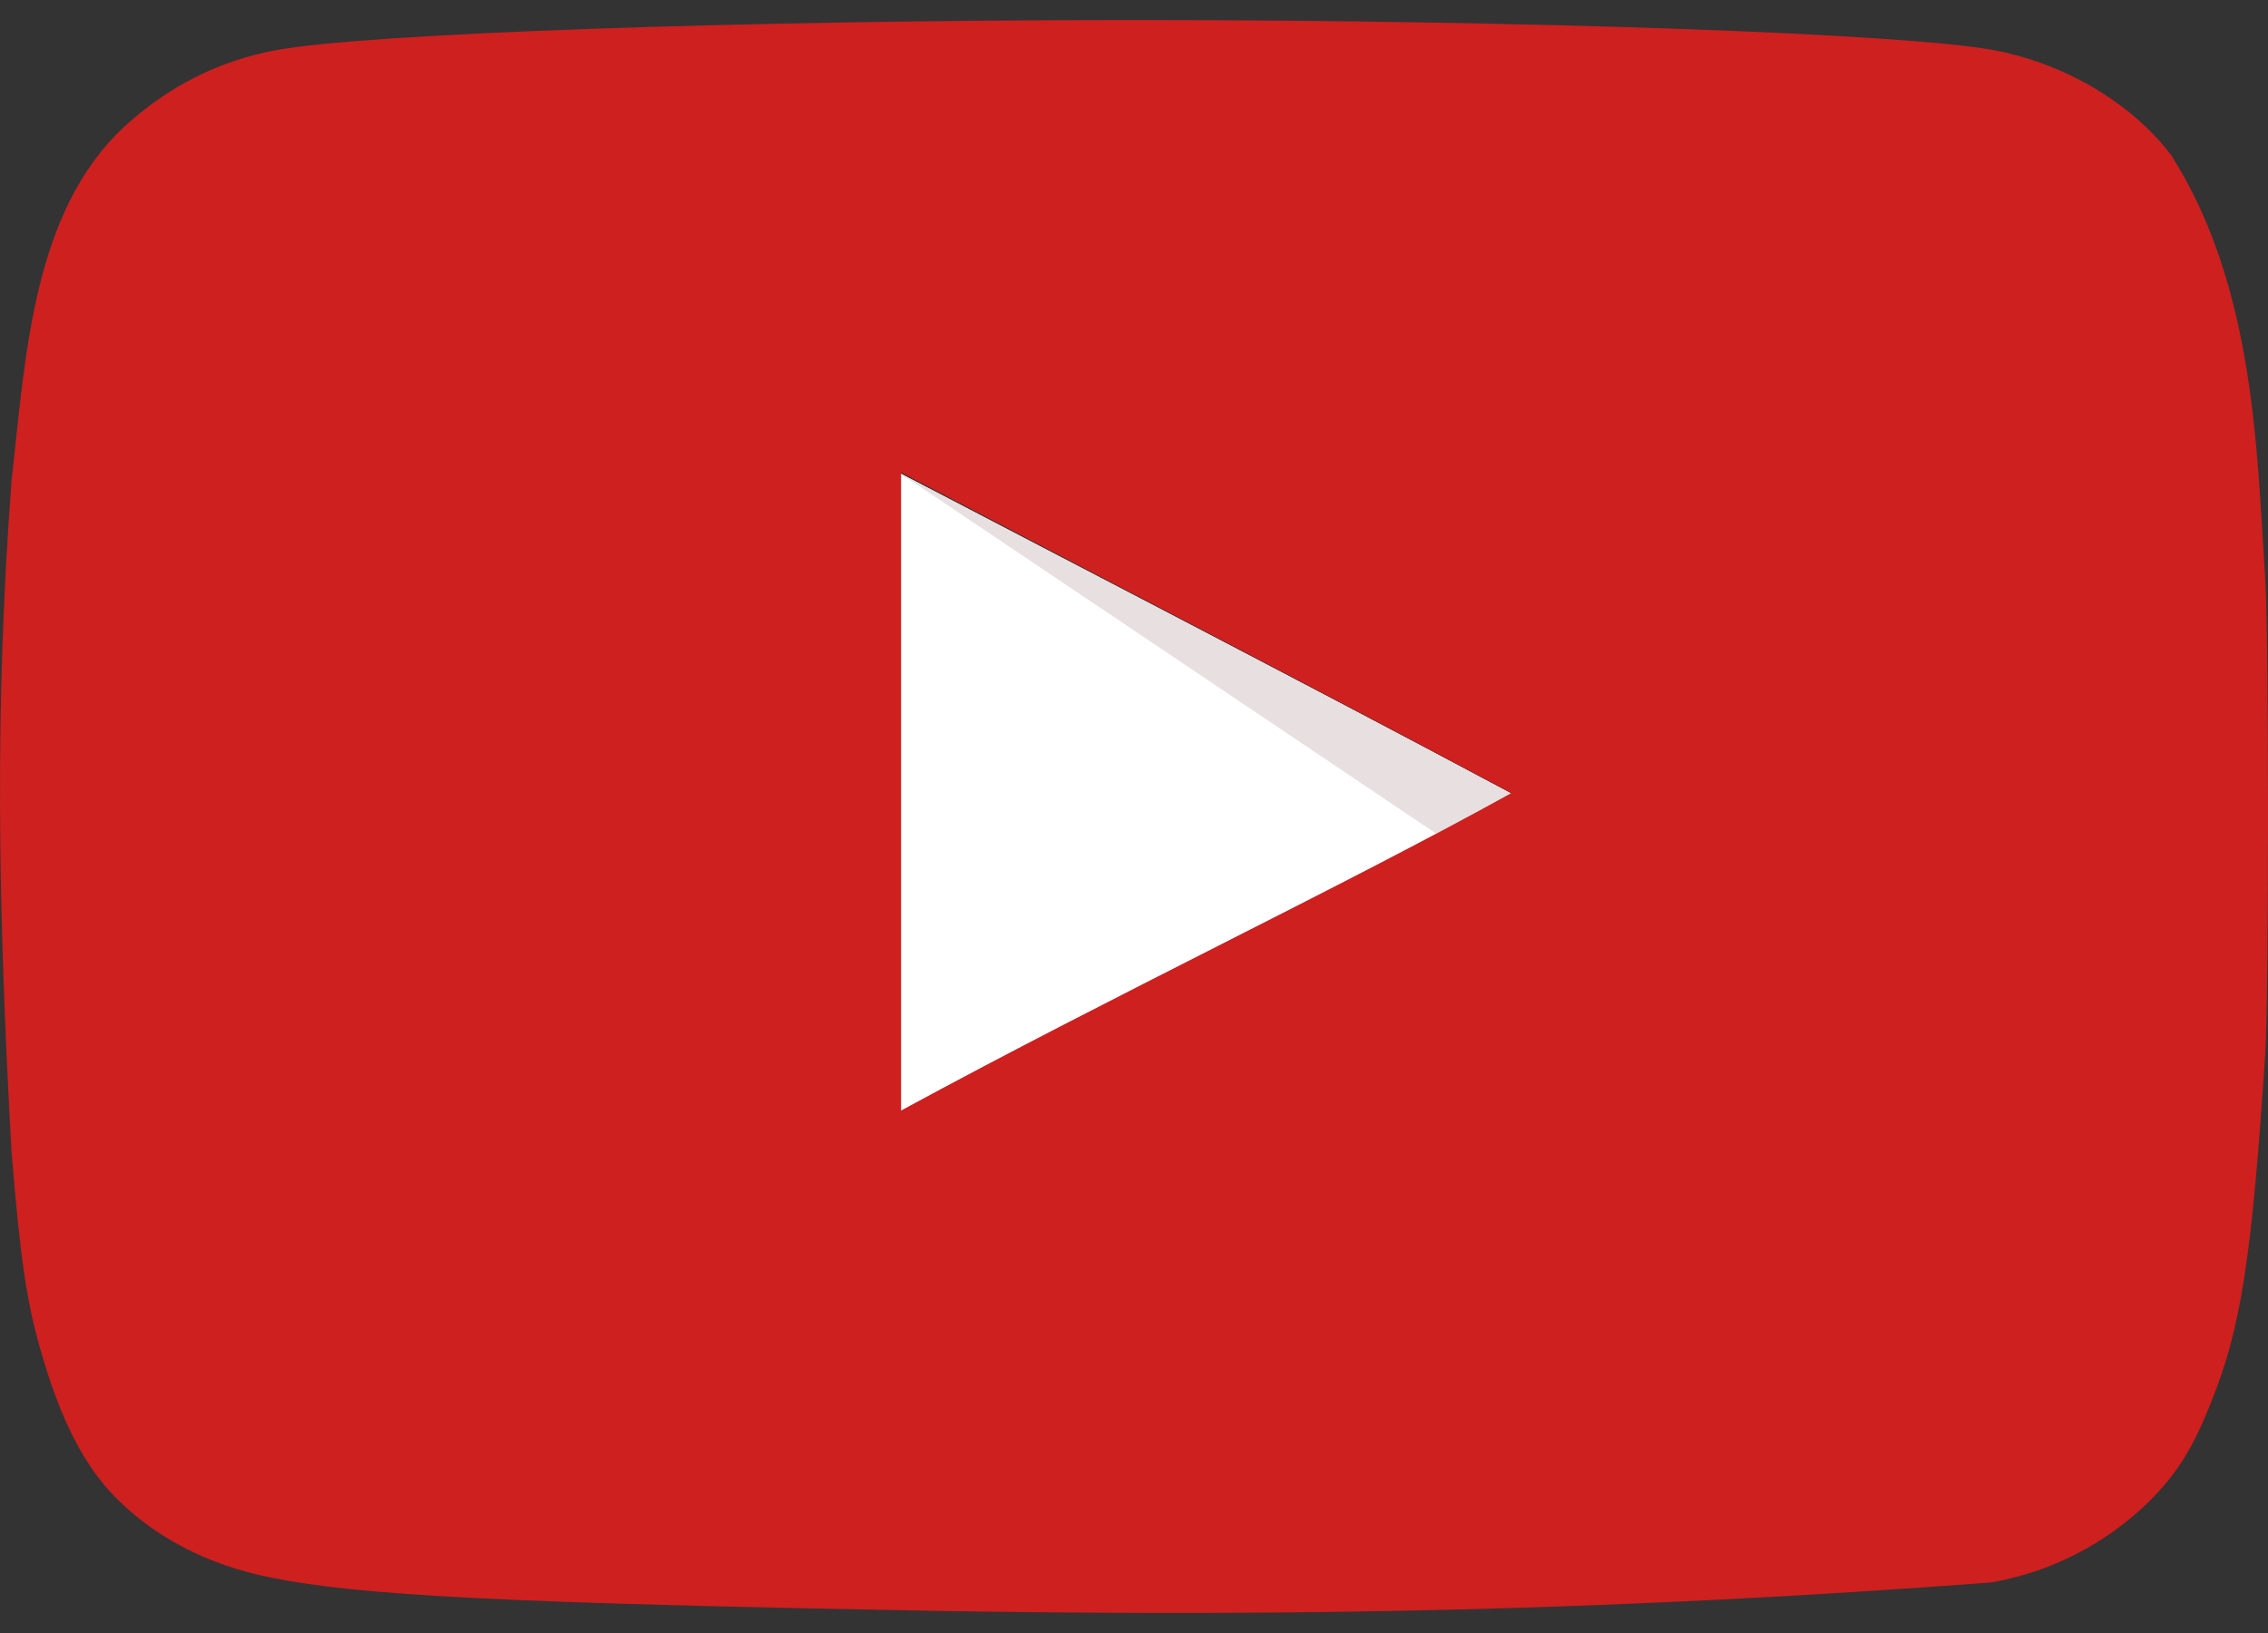 <svg width="50" height="36" viewBox="0 0 50 36" fill="none" xmlns="http://www.w3.org/2000/svg">
<rect x="0" y="0" width="50" height="36" fill="#333333" stroke="none"/>
<path d="M33.306 17.488C28.722 15.039 24.332 12.786 19.845 10.435V24.502C24.567 21.936 29.544 19.585 33.325 17.488H33.306V17.488Z" fill="white"/>
<path d="M33.306 17.488C28.722 15.039 19.845 10.435 19.845 10.435L31.68 18.389C31.681 18.389 29.524 19.585 33.306 17.488Z" fill="#E8E0E0"/>
<path d="M20.708 35.514C11.185 35.339 7.933 35.181 5.934 34.77C4.582 34.496 3.406 33.888 2.544 33.007C1.878 32.34 1.349 31.322 0.938 29.91C0.585 28.734 0.448 27.756 0.252 25.365C-0.047 19.97 -0.119 15.559 0.252 10.63C0.558 7.909 0.707 4.678 2.74 2.793C3.7 1.91 4.817 1.343 6.071 1.108C8.031 0.736 16.378 0.442 25.018 0.442C33.64 0.442 42.005 0.736 43.967 1.108C45.533 1.402 47.003 2.283 47.865 3.42C49.721 6.338 49.753 9.967 49.942 12.806C50.02 14.158 50.02 21.838 49.942 23.191C49.648 27.677 49.413 29.264 48.747 30.91C48.335 31.949 47.983 32.497 47.375 33.104C46.42 34.039 45.204 34.661 43.887 34.887C35.647 35.507 28.649 35.642 20.708 35.514V35.514ZM33.327 17.488C28.742 15.039 24.352 12.767 19.865 10.415V24.484C24.587 21.917 29.565 19.565 33.346 17.469L33.327 17.488Z" fill="#CD201F"/>
</svg>
